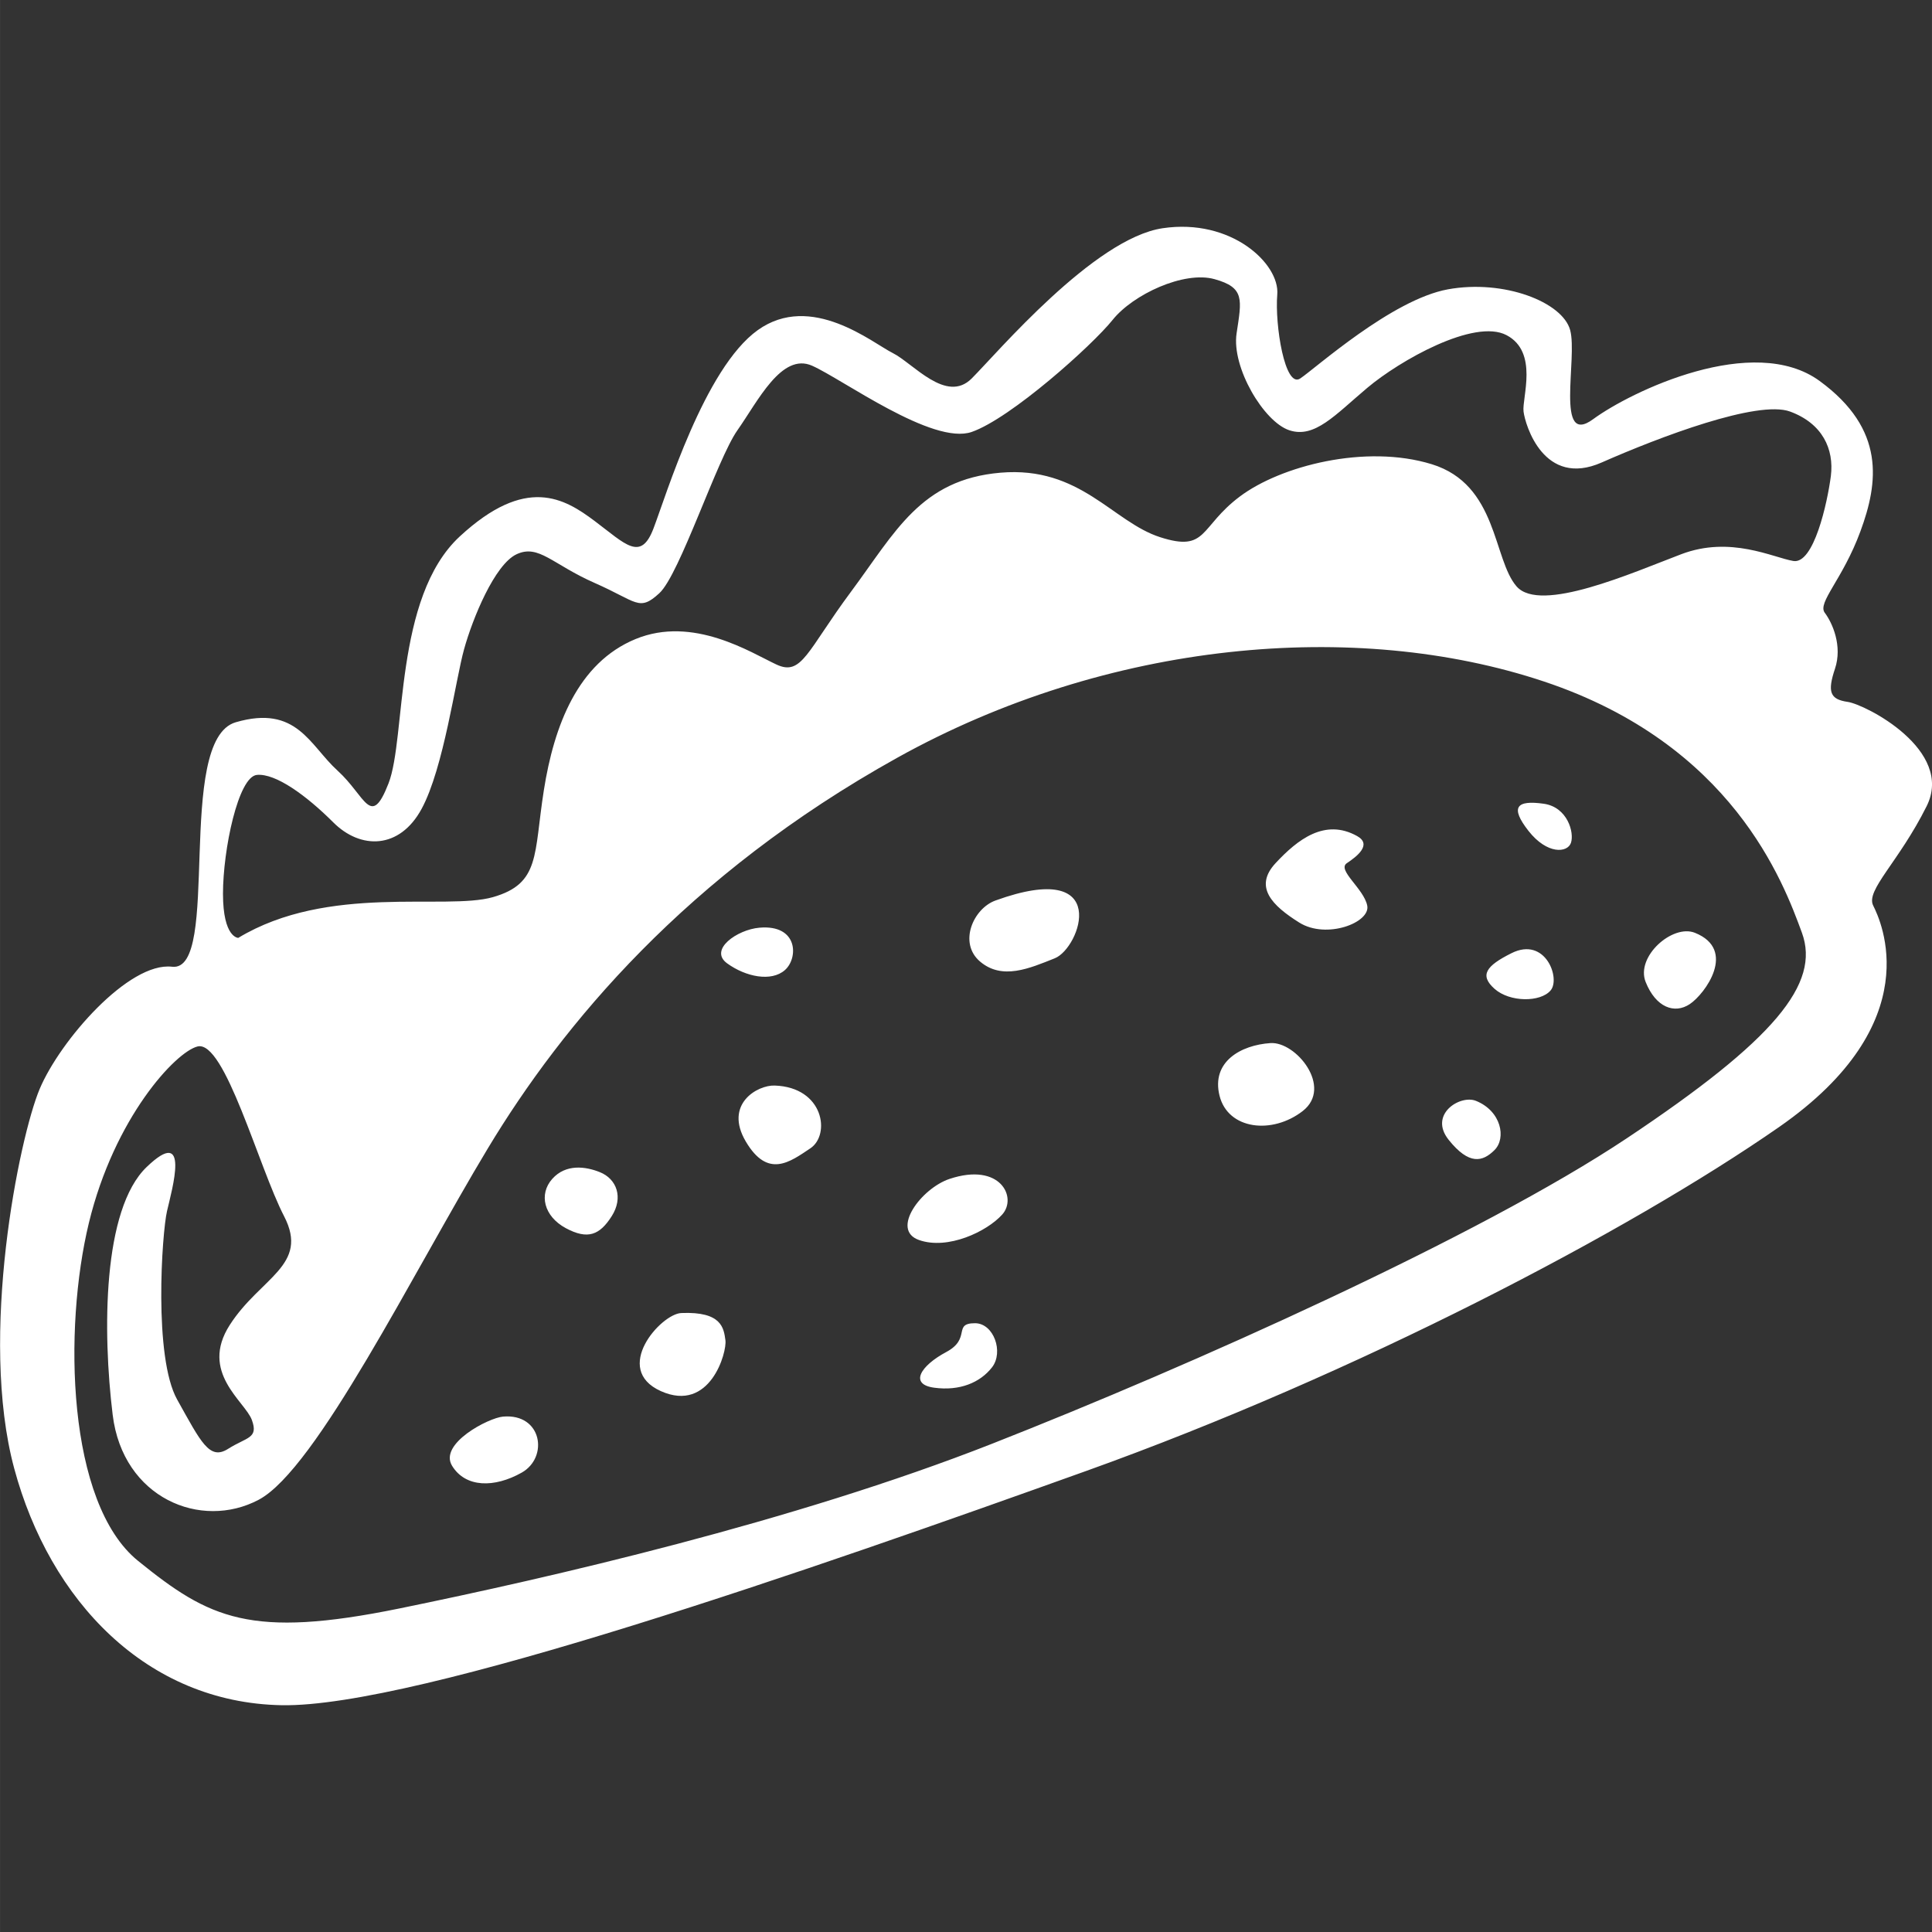 <?xml version="1.0" encoding="iso-8859-1"?>
<!-- Generator: Adobe Illustrator 16.0.0, SVG Export Plug-In . SVG Version: 6.00 Build 0)  -->
<!DOCTYPE svg PUBLIC "-//W3C//DTD SVG 1.1//EN" "http://www.w3.org/Graphics/SVG/1.1/DTD/svg11.dtd">
<svg xmlns="http://www.w3.org/2000/svg" xmlns:xlink="http://www.w3.org/1999/xlink" version="1.1" id="Capa_1" x="0px" y="0px" width="512px" height="512px" viewBox="0 0 47.415 47.416" style="enable-background:new 0 0 47.415 47.416;" xml:space="preserve">
<rect x="0" y="0" width="47.415" height="47.416" fill="#333333" stroke="none"/>
<g>
	<path d="M45.346,17.226c-0.438-0.062-0.5-0.25-0.312-0.812c0.188-0.562-0.062-1.125-0.25-1.375c-0.188-0.25,0.438-0.812,0.875-2   c0.438-1.188,0.625-2.5-1-3.688s-4.625,0.25-5.562,0.938c-0.938,0.688-0.375-1.5-0.562-2.188c-0.187-0.688-1.625-1.25-3-1   s-3.25,1.938-3.625,2.188s-0.626-1.313-0.563-2.063c0.062-0.75-1.125-1.875-2.812-1.625c-1.687,0.25-4.062,3.062-4.688,3.688   c-0.626,0.626-1.438-0.375-1.938-0.625s-2-1.5-3.312-0.562s-2.25,4.062-2.562,4.875s-0.688,0.375-1.438-0.188   s-1.688-1.125-3.312,0.375s-1.312,4.938-1.75,6.062s-0.562,0.312-1.25-0.312s-1-1.625-2.5-1.188s-0.343,6.144-1.562,6   c-1.062-0.125-2.75,1.812-3.25,3c-0.5,1.188-1.5,6.062-0.625,9.312s3.25,5.75,6.562,5.812c3.312,0.062,13.125-3.375,19.75-5.75   s13.312-5.875,17-8.438c3.688-2.563,2.5-5.062,2.312-5.438c-0.188-0.376,0.625-1.062,1.312-2.438   C47.97,18.409,45.783,17.289,45.346,17.226z M39.93,27.933c-3.625,2.417-10.708,5.584-15.583,7.5   c-4.875,1.917-10.875,3.292-14.542,4.042s-4.667,0.25-6.417-1.167c-1.75-1.416-1.833-5.708-1.208-8.291   c0.625-2.584,2.127-4.199,2.667-4.334c0.667-0.166,1.5,2.959,2.125,4.167s-0.583,1.5-1.333,2.667   c-0.75,1.166,0.375,1.875,0.542,2.333s-0.125,0.417-0.583,0.708c-0.458,0.292-0.667-0.166-1.25-1.208s-0.375-4.083-0.25-4.625   s0.583-2.125-0.5-1.083c-1.083,1.041-1.083,4.041-0.833,6.083s2.167,2.833,3.583,2.083c1.417-0.75,3.792-5.583,5.625-8.625   c1.833-3.041,4.875-6.708,10.042-9.583c5.167-2.875,11.25-3.417,15.875-1.875s5.875,4.917,6.333,6.167   C44.68,24.143,43.555,25.517,39.93,27.933z M44.013,13.768c-0.5-0.084-1.542-0.625-2.75-0.167s-3.458,1.458-4.042,0.792   c-0.583-0.667-0.458-2.5-2.083-3s-3.708,0.041-4.708,0.791s-0.792,1.375-1.958,1c-1.167-0.375-1.958-1.75-3.917-1.583   c-1.959,0.167-2.583,1.458-3.667,2.917c-1.083,1.458-1.208,2.083-1.833,1.791c-0.625-0.291-2.042-1.208-3.458-0.625   c-1.417,0.584-2,2.125-2.25,3.709c-0.25,1.583-0.083,2.291-1.25,2.625c-1.167,0.333-4.042-0.334-6.25,1c0,0-0.375,0-0.375-1.084   c0-1.083,0.375-2.875,0.833-2.916c0.458-0.042,1.208,0.5,1.875,1.166c0.667,0.667,1.625,0.667,2.167-0.333s0.833-3.167,1.042-3.917   c0.208-0.75,0.75-2.083,1.292-2.333s0.875,0.25,1.917,0.708c1.042,0.459,1.083,0.709,1.583,0.25c0.5-0.458,1.417-3.291,1.917-4   c0.5-0.708,1.083-1.916,1.833-1.583s2.958,1.958,3.917,1.625c0.958-0.333,2.958-2.125,3.458-2.75s1.75-1.208,2.5-1   s0.667,0.5,0.542,1.333c-0.125,0.834,0.667,2.167,1.292,2.375c0.625,0.209,1.125-0.375,1.917-1.041   c0.792-0.667,2.625-1.709,3.417-1.292s0.375,1.542,0.417,1.875s0.5,1.875,1.917,1.25s3.833-1.542,4.625-1.25s1.083,0.917,1,1.583   C44.846,12.351,44.513,13.851,44.013,13.768z M12.345,34.767c-0.354,0.03-1.583,0.666-1.25,1.208s1.042,0.542,1.708,0.167   S13.304,34.683,12.345,34.767z M16.72,32.225c-0.5,0.021-1.708,1.375-0.5,1.917c1.208,0.541,1.625-0.959,1.583-1.25   C17.762,32.6,17.72,32.183,16.72,32.225z M14.72,28.767c-0.346-0.139-0.833-0.209-1.167,0.166s-0.208,0.917,0.333,1.209   c0.542,0.291,0.833,0.166,1.125-0.292C15.304,29.392,15.137,28.933,14.72,28.767z M19.012,26.642   c-0.425-0.015-1.25,0.458-0.708,1.375c0.542,0.916,1.083,0.5,1.583,0.166C20.387,27.85,20.22,26.683,19.012,26.642z M19.262,23.809   c0.333-0.291,0.333-1.125-0.625-1.041c-0.546,0.047-1.25,0.541-0.792,0.875C18.304,23.976,18.929,24.101,19.262,23.809z    M24.43,22.101c-0.544,0.197-0.917,1.042-0.375,1.5c0.542,0.458,1.208,0.167,1.833-0.083S27.305,21.059,24.43,22.101z    M23.304,28.933c-0.69,0.23-1.458,1.25-0.75,1.5s1.667-0.208,2.042-0.625C24.971,29.392,24.555,28.517,23.304,28.933z    M23.929,32.475c-0.556,0-0.083,0.375-0.708,0.708c-0.625,0.334-0.917,0.792-0.292,0.875c0.625,0.084,1.125-0.125,1.417-0.5   C24.638,33.183,24.388,32.475,23.929,32.475z M31.18,25.6c-0.727,0.048-1.458,0.458-1.25,1.292   c0.208,0.833,1.292,0.958,2.042,0.375C32.721,26.683,31.805,25.558,31.18,25.6z M33.055,21.184c0.25-0.166,0.625-0.458,0.25-0.666   c-0.788-0.438-1.458,0.083-2,0.666c-0.542,0.584-0.083,1.042,0.583,1.459c0.667,0.416,1.75,0,1.667-0.417   S32.805,21.351,33.055,21.184z M37.888,19.726c-0.673-0.096-0.833,0.083-0.375,0.667c0.458,0.583,0.958,0.541,1.042,0.291   S38.471,19.809,37.888,19.726z M37.096,23.393c-0.625,0.312-0.792,0.541-0.417,0.875c0.375,0.333,1.125,0.333,1.375,0.041   C38.305,24.018,37.93,22.976,37.096,23.393z M36.221,27.017c-0.388-0.155-1.167,0.333-0.667,0.958s0.833,0.542,1.125,0.25   S36.846,27.267,36.221,27.017z M41.596,22.893c-0.548-0.219-1.458,0.583-1.208,1.208c0.25,0.625,0.708,0.792,1.083,0.542   C41.846,24.393,42.638,23.309,41.596,22.893z" fill="#FFFFFF"/>
</g>
<g>
</g>
<g>
</g>
<g>
</g>
<g>
</g>
<g>
</g>
<g>
</g>
<g>
</g>
<g>
</g>
<g>
</g>
<g>
</g>
<g>
</g>
<g>
</g>
<g>
</g>
<g>
</g>
<g>
</g>
</svg>
